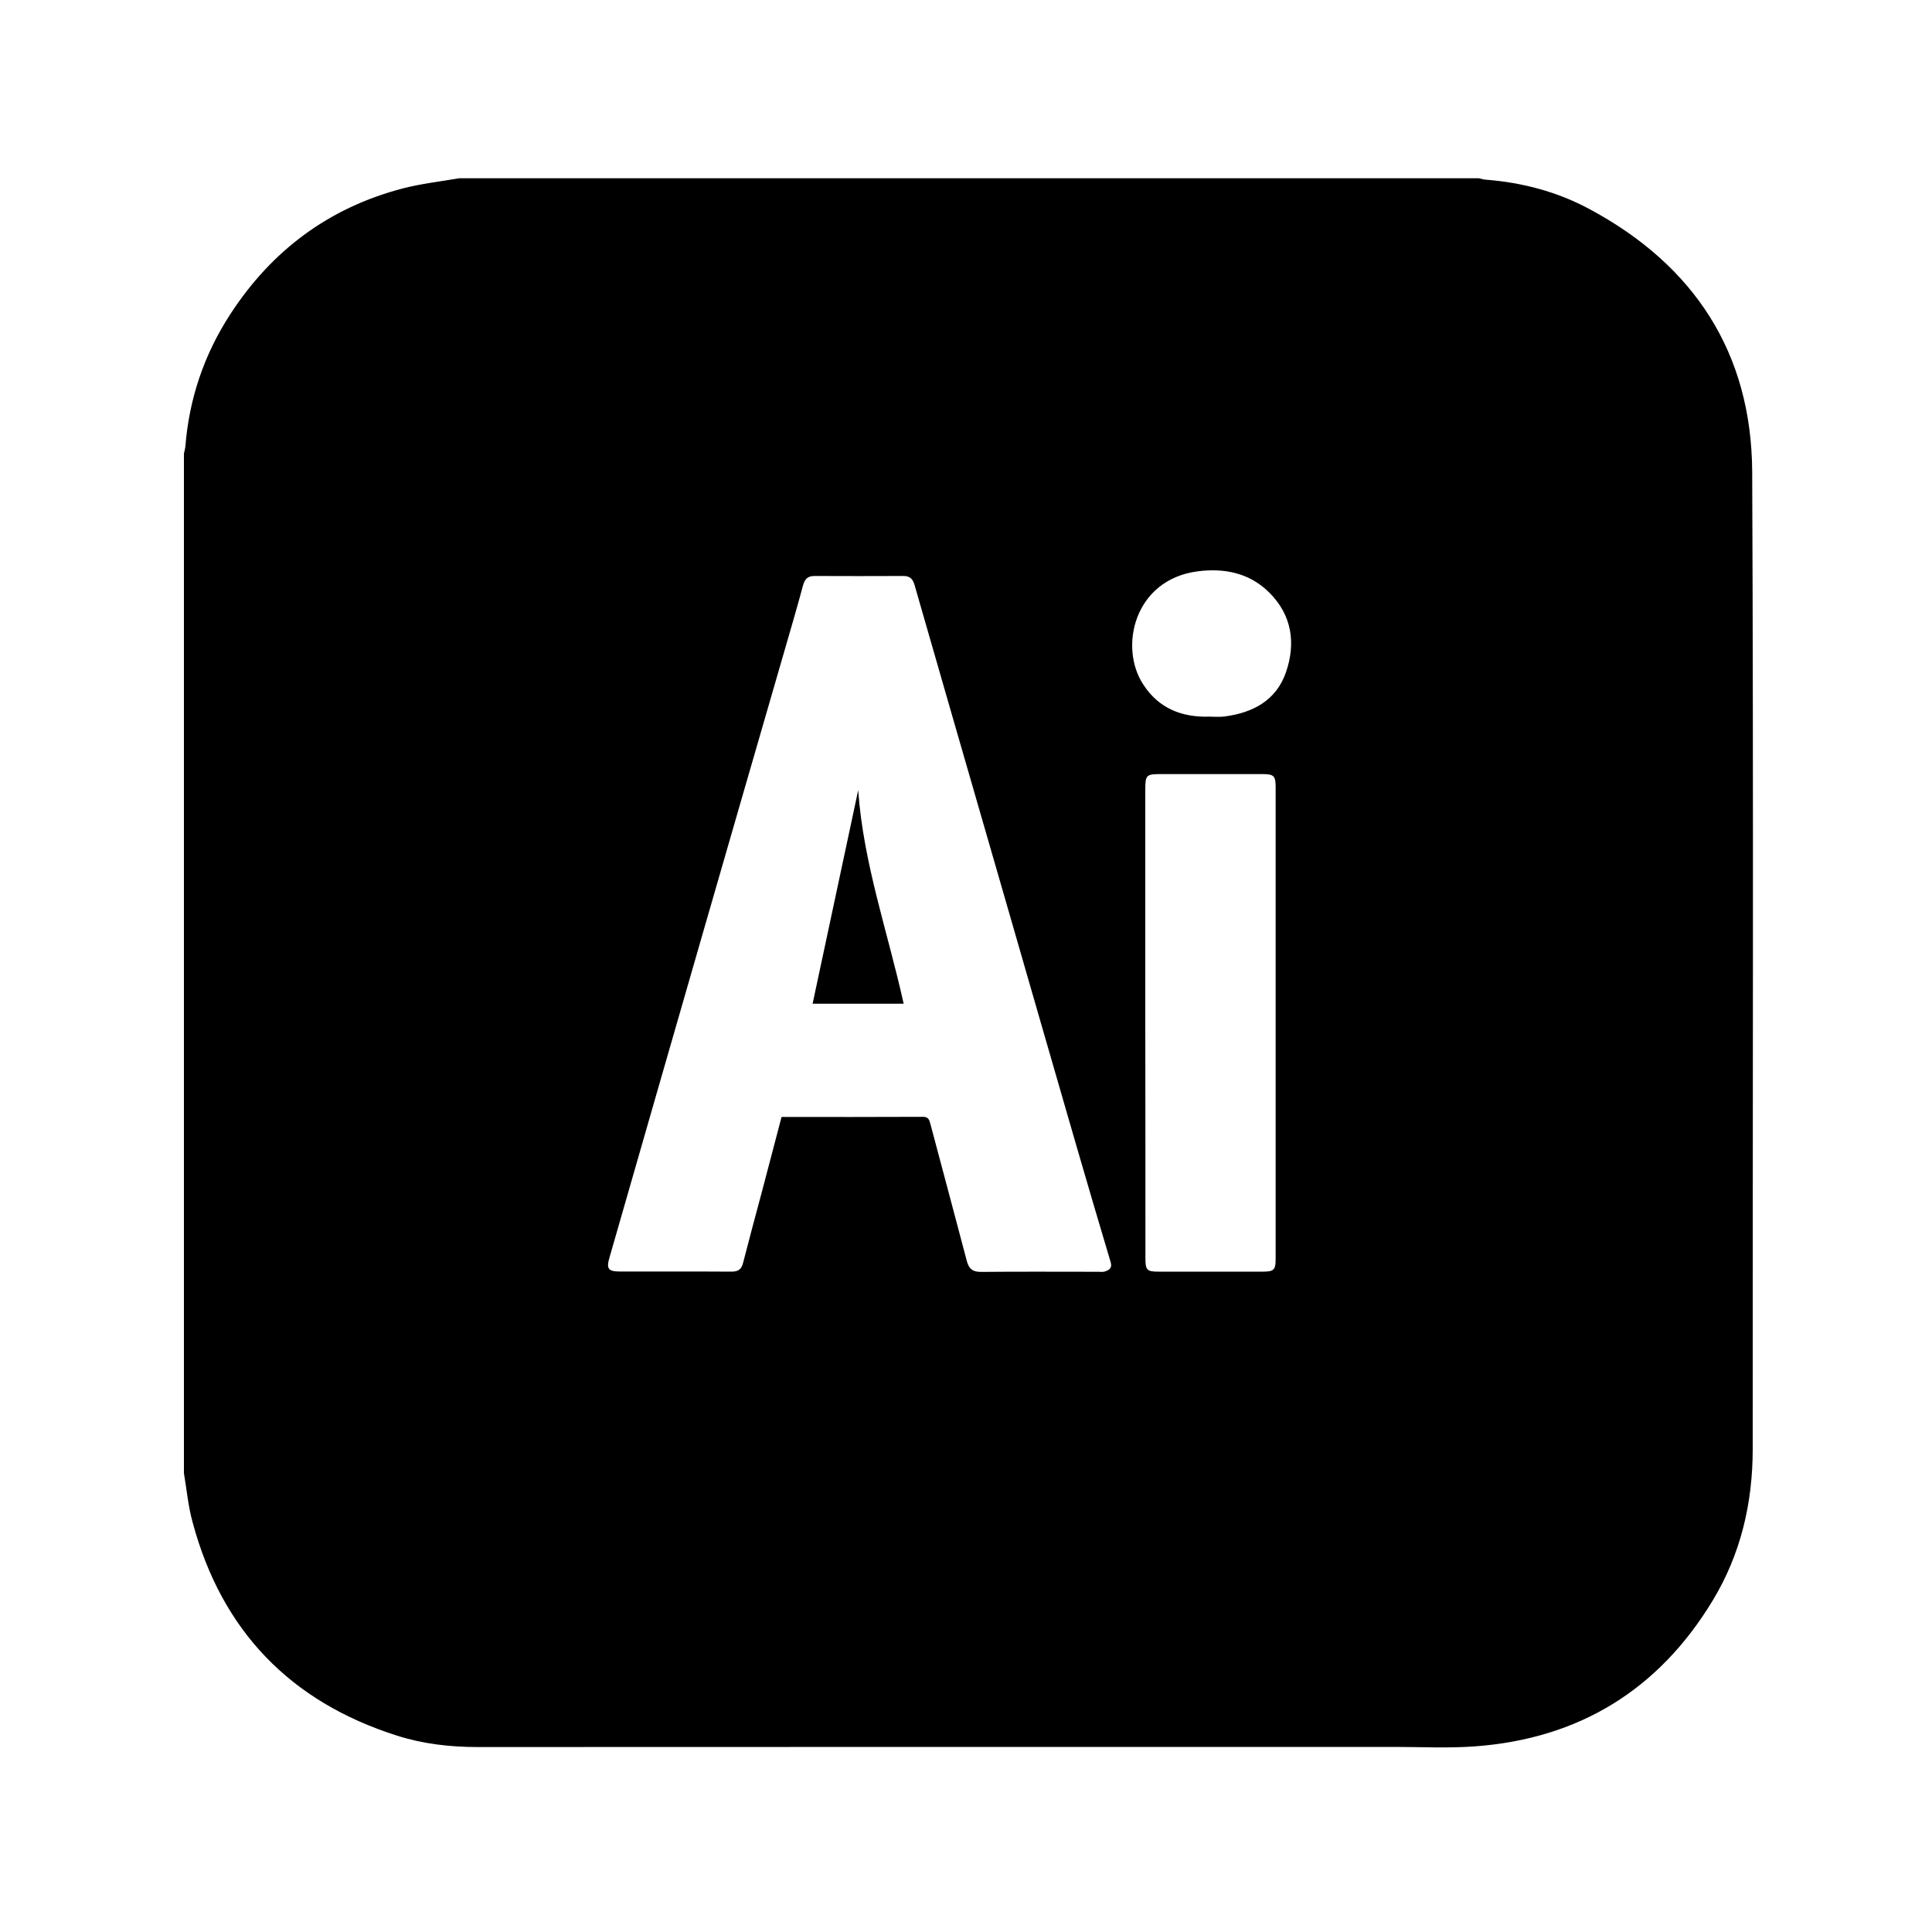 <?xml version="1.0" encoding="utf-8"?>
<!-- Generator: Adobe Illustrator 25.2.3, SVG Export Plug-In . SVG Version: 6.00 Build 0)  -->
<svg version="1.1" id="Слой_1" xmlns="http://www.w3.org/2000/svg" xmlns:xlink="http://www.w3.org/1999/xlink" x="0px" y="0px"
	 viewBox="0 0 150 150" style="enable-background:new 0 0 150 150;" xml:space="preserve">
<g>
	<path d="M14.28,114.38c0-26.39,0-52.78,0-79.17c0.04-0.17,0.09-0.35,0.11-0.52c0.29-3.72,1.45-7.15,3.48-10.28
		c3.22-4.96,7.66-8.28,13.4-9.78c1.43-0.37,2.92-0.54,4.39-0.79c26.39,0,52.78,0,79.17,0c0.17,0.04,0.34,0.1,0.52,0.11
		c2.84,0.22,5.57,0.94,8.07,2.29c8.12,4.36,12.57,11.16,12.62,20.39c0.11,25.29,0.03,50.58,0.04,75.87c0,4.21-0.93,8.17-3.11,11.77
		c-4.2,6.94-10.39,10.73-18.48,11.32c-2.07,0.15-4.16,0.04-6.25,0.04c-23.72,0-47.44,0-71.15,0.01c-2.14,0-4.25-0.24-6.28-0.89
		c-8.27-2.63-13.59-8.14-15.85-16.54C14.61,116.96,14.5,115.66,14.28,114.38z M60.68,86.72c3.72,0,7.35,0.01,10.98-0.01
		c0.44,0,0.49,0.25,0.58,0.57c0.94,3.54,1.89,7.07,2.82,10.61c0.16,0.62,0.46,0.87,1.12,0.86c3.02-0.03,6.05-0.01,9.07-0.01
		c0.18,0,0.37,0.03,0.53-0.02c0.34-0.11,0.59-0.28,0.45-0.73c-0.88-2.95-1.75-5.9-2.61-8.86c-1.91-6.58-3.8-13.16-5.7-19.74
		c-1.35-4.67-2.7-9.35-4.05-14.02c-0.96-3.32-1.92-6.65-2.87-9.97c-0.13-0.44-0.35-0.68-0.85-0.68c-2.31,0.01-4.61,0.01-6.92,0
		c-0.5,0-0.74,0.22-0.88,0.72c-0.47,1.75-0.98,3.48-1.48,5.21c-2.16,7.46-4.32,14.92-6.47,22.38c-2.37,8.21-4.73,16.43-7.09,24.64
		c-0.24,0.83-0.09,1.05,0.81,1.05c2.89,0.01,5.78-0.01,8.67,0.01c0.52,0,0.77-0.17,0.9-0.67c0.48-1.88,0.99-3.76,1.49-5.63
		C59.67,90.55,60.17,88.65,60.68,86.72z M88.92,79.4C88.92,79.4,88.92,79.4,88.92,79.4c0.01,6.1,0.01,12.2,0.01,18.31
		c0,0.89,0.12,1.02,0.99,1.02c2.71,0,5.42,0,8.13,0c0.85,0,0.99-0.14,0.99-0.96c0-12.23,0-24.45,0-36.68c0-0.86-0.15-0.99-1.03-0.99
		c-2.62,0-5.24,0-7.86,0c-1.17,0-1.23,0.06-1.23,1.26C88.92,67.38,88.92,73.39,88.92,79.4z M93.91,55.64c0.38,0,0.76,0.04,1.14-0.01
		c2.21-0.28,4.03-1.24,4.79-3.43c0.78-2.26,0.47-4.44-1.3-6.2c-1.54-1.53-3.5-1.91-5.57-1.64c-4.92,0.65-6.11,5.89-4.21,8.78
		C89.96,55,91.76,55.71,93.91,55.64z"/>
	<path d="M70.16,77.93c-2.38,0-4.72,0-7.07,0c1.18-5.52,2.35-11.01,3.54-16.58C67.03,67.05,68.94,72.4,70.16,77.93z"/>
</g>
</svg>
